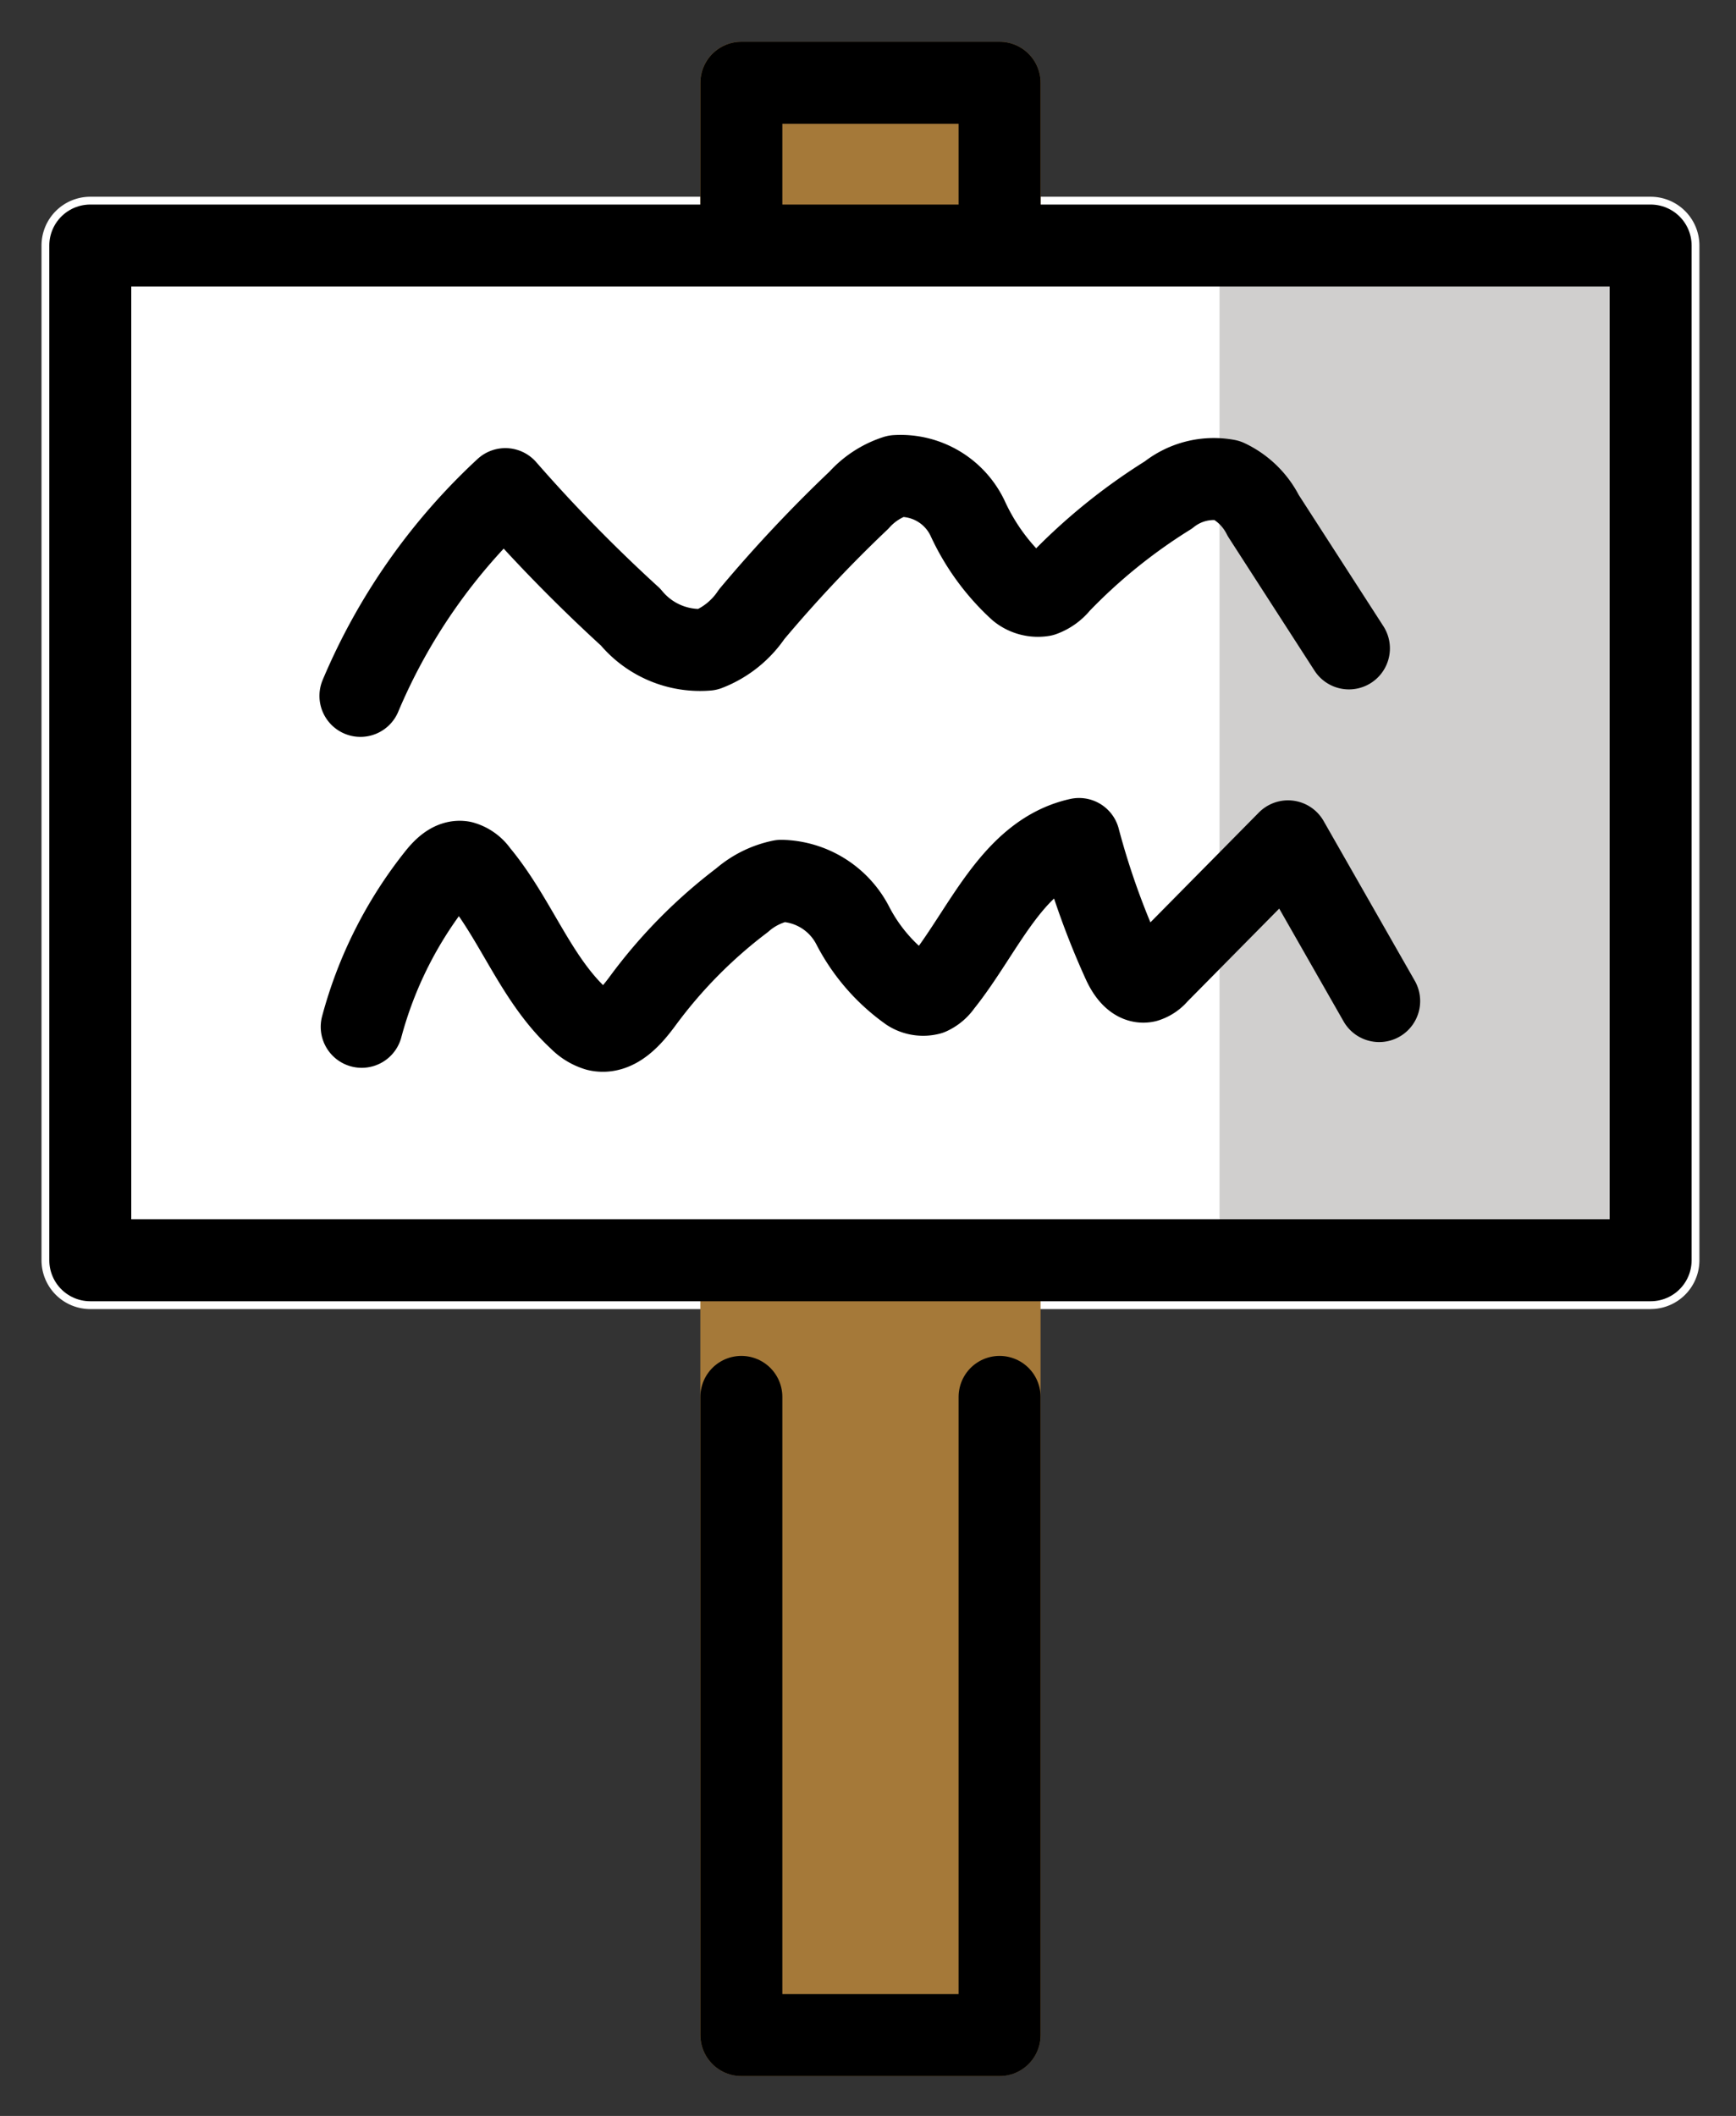 <svg xmlns="http://www.w3.org/2000/svg" role="img" viewBox="14.76 10.13 42.36 51.61"><rect x="14.76" y="10.13" width="42.36" height="51.61" fill="#333333" stroke="none"/><title>1FAA7.svg</title><path fill="#fff" d="M55.037 42.06H16.963a1.19 1.19 0 0 1-1.19-1.19V16.119a1.19 1.19 0 0 1 1.19-1.19h38.074a1.19 1.19 0 0 1 1.19 1.19v24.75a1.19 1.19 0 0 1-1.19 1.19z"/><path fill="#d0cfce" d="M44.518 16.119h10.519v24.75H44.518z"/><path fill="#a57939" d="M40.151 40.869v18.898a1 1 0 0 1-1 1h-6.302a1 1 0 0 1-1-1V40.869zm-8.302-24.75v-3.97a1 1 0 0 1 1-1h6.302a1 1 0 0 1 1 1v3.97z"/><g fill="none" stroke="#000" stroke-linecap="round" stroke-linejoin="round" stroke-width="2"><path d="M16.963 16.119h38.074v24.75H16.963zm22.188 28.083v15.566H32.85V44.202m0-28.083v-3.97h6.301v3.97"/><path d="M23.586 35.175a10.022 10.022 0 0 1 1.85-3.665c.153-.191.36-.395.601-.355a.683.683 0 0 1 .38.274c.93 1.112 1.41 2.578 2.478 3.558a1.017 1.017 0 0 0 .439.269c.457.106.834-.34 1.112-.717a12.007 12.007 0 0 1 2.422-2.452 2.094 2.094 0 0 1 .955-.473A2.012 2.012 0 0 1 35.56 32.689a4.463 4.463 0 0 0 1.392 1.608.624.624 0 0 0 .489.077.713.713 0 0 0 .291-.246c1.045-1.299 1.731-3.173 3.358-3.534a18.979 18.979 0 0 0 1.076 3.011c.108.238.3.516.556.462a.597.597 0 0 0 .282-.192l3.185-3.224 2.224 3.896m-24.858-7.444a14.593 14.593 0 0 1 3.536-5.043 38.612 38.612 0 0 0 3.054 3.12 2.194 2.194 0 0 0 1.876.796 2.302 2.302 0 0 0 1.081-.864 33.734 33.734 0 0 1 2.616-2.782 2.061 2.061 0 0 1 .906-.589 1.809 1.809 0 0 1 1.745 1.027 5.379 5.379 0 0 0 1.262 1.734.723.723 0 0 0 .567.152.93.93 0 0 0 .409-.296 13.768 13.768 0 0 1 2.661-2.154 1.776 1.776 0 0 1 1.435-.36 1.885 1.885 0 0 1 .881.86l2.091 3.241"/></g></svg>